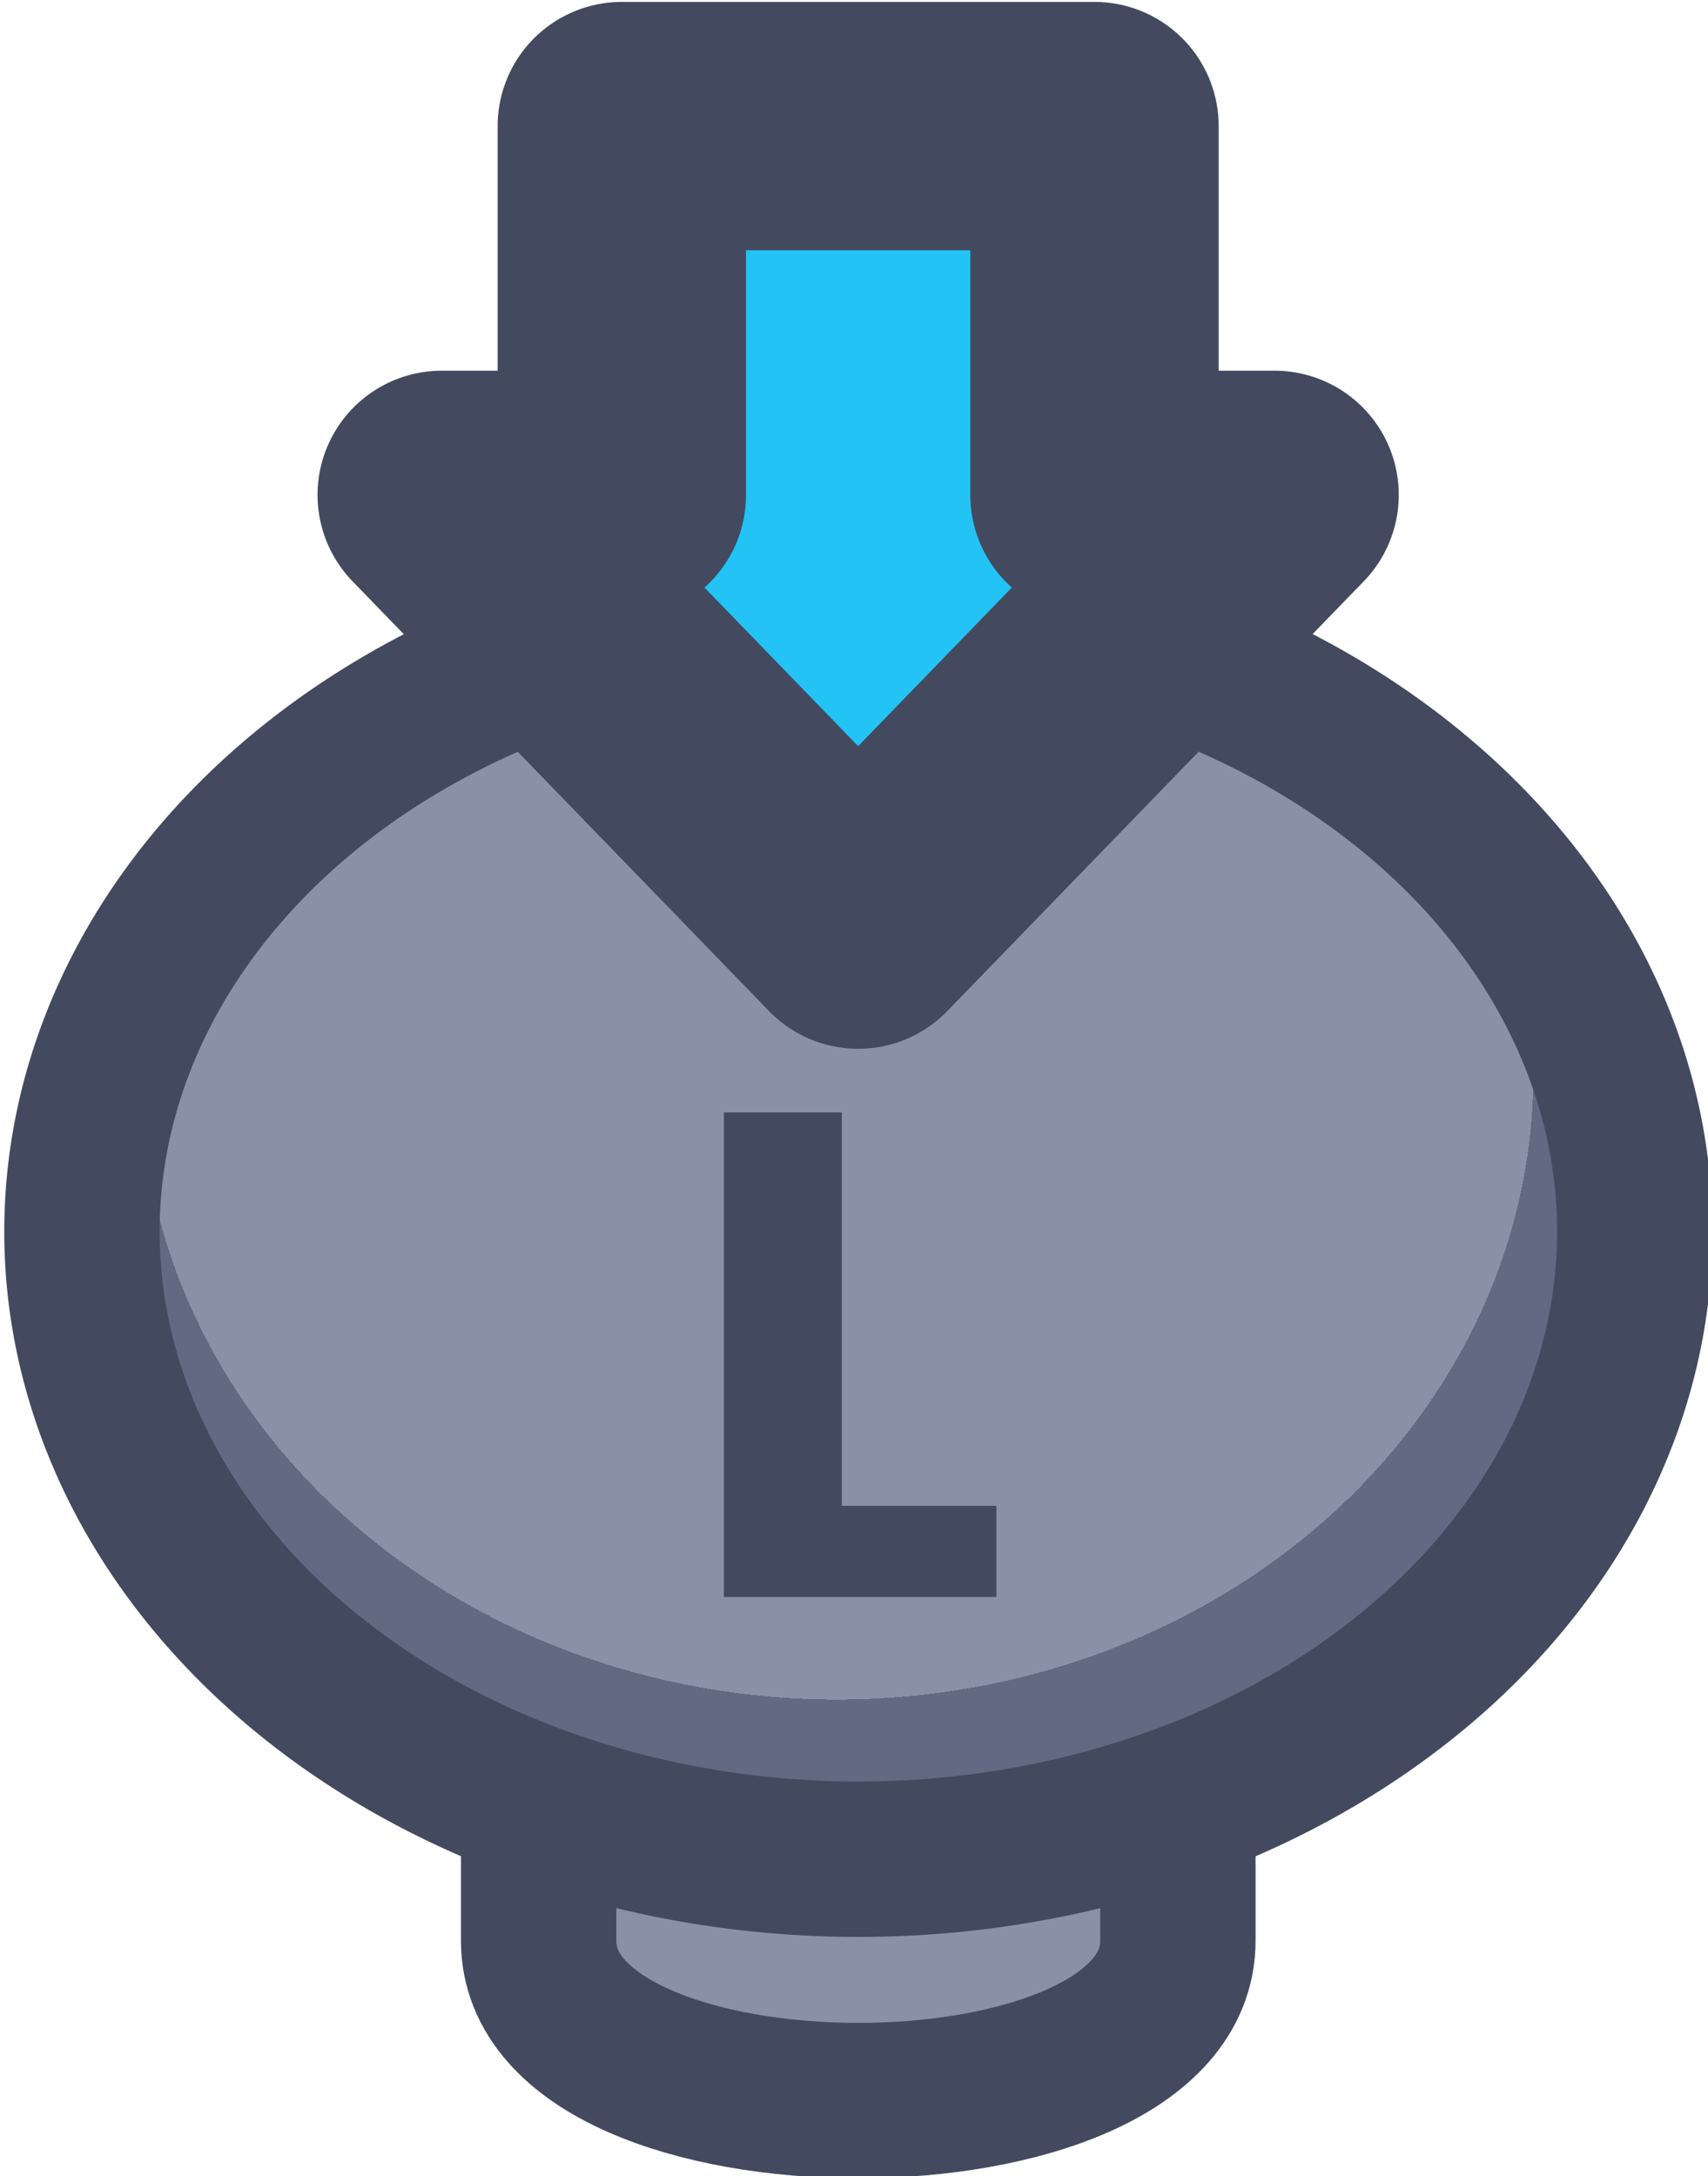 <?xml version="1.0" encoding="UTF-8" standalone="no"?>
<!-- Created with Inkscape (http://www.inkscape.org/) -->

<svg
   width="33"
   height="42.045"
   viewBox="0 0 8.731 11.124"
   version="1.1"
   id="svg1"
   xml:space="preserve"
   xmlns:xlink="http://www.w3.org/1999/xlink"
   xmlns="http://www.w3.org/2000/svg"
   xmlns:svg="http://www.w3.org/2000/svg"><defs
     id="defs1"><linearGradient
       id="linearGradient89"><stop
         style="stop-color:#434a5f;stop-opacity:1;"
         offset="1"
         id="stop89" /><stop
         style="stop-color:#434a5f;stop-opacity:1;"
         offset="1"
         id="stop90" /></linearGradient><linearGradient
       id="linearGradient1-1"><stop
         style="stop-color:#434a5f;stop-opacity:1;"
         offset="1"
         id="stop3" /><stop
         style="stop-color:#434a5f;stop-opacity:1;"
         offset="1"
         id="stop4" /></linearGradient><linearGradient
       id="linearGradient2"><stop
         style="stop-color:#8a90a8;stop-opacity:1"
         offset="0.688"
         id="stop39" /><stop
         style="stop-color:#636883;stop-opacity:1;"
         offset="0.688"
         id="stop40" /></linearGradient><radialGradient
       xlink:href="#linearGradient2"
       id="radialGradient331"
       gradientUnits="userSpaceOnUse"
       gradientTransform="matrix(1.306,0,0,1.174,-108.885,-22.506)"
       cx="387.766"
       cy="184.437"
       fx="387.766"
       fy="184.437"
       r="3.798" /><linearGradient
       xlink:href="#linearGradient1-1"
       id="linearGradient529"
       x1="394.995"
       y1="191.343"
       x2="400.284"
       y2="191.343"
       gradientUnits="userSpaceOnUse" /><linearGradient
       xlink:href="#linearGradient1-1"
       id="linearGradient530"
       x1="393.462"
       y1="194.798"
       x2="401.817"
       y2="194.798"
       gradientUnits="userSpaceOnUse" /><linearGradient
       xlink:href="#linearGradient1-1"
       id="linearGradient531"
       x1="395.696"
       y1="197.817"
       x2="399.583"
       y2="197.817"
       gradientUnits="userSpaceOnUse" /><linearGradient
       xlink:href="#linearGradient89"
       id="linearGradient618"
       x1="189.811"
       y1="59.687"
       x2="191.205"
       y2="59.687"
       gradientUnits="userSpaceOnUse" /></defs><g
     id="g323"
     style="display:inline"
     transform="translate(-173.434,-65.472)"><g
       id="g301"
       transform="matrix(1.045,0,0,1.045,-237.712,-131.796)"
       style="display:inline;stroke-width:1;stroke-dasharray:none;paint-order:fill markers stroke"><path
         id="path300"
         style="fill:#8a90a8;fill-opacity:1;stroke:url(#linearGradient531);stroke-width:0.76;stroke-linecap:round;stroke-linejoin:round;stroke-miterlimit:0;stroke-dasharray:none"
         d="m 396.076,196.585 h 3.127 c 0,0 0,1.293 0,1.682 0,1.042 -3.127,1.042 -3.127,0 0,-0.575 0,-1.682 0,-1.682 z" /><path
         id="ellipse300"
         style="fill:url(#radialGradient331);stroke:url(#linearGradient530);stroke-width:0.76;stroke-linecap:round;stroke-linejoin:round;stroke-miterlimit:0;paint-order:normal"
         d="m 401.438,194.798 a 3.798,3.07 0 0 1 -3.798,3.07 3.798,3.07 0 0 1 -3.798,-3.07 3.798,3.07 0 0 1 3.798,-3.07 3.798,3.07 0 0 1 3.798,3.07 z" /><path
         d="m 190.414,60.459 h 0.79 v 0.466 h -1.393 v -2.477 h 0.603 z"
         id="text300"
         style="font-weight:bold;font-size:3.528px;line-height:1.1;font-family:Poppins;-inkscape-font-specification:'Poppins Bold';text-align:center;letter-spacing:0.132px;text-anchor:middle;fill:url(#linearGradient618);stroke-width:0.794;stroke-linecap:round;stroke-linejoin:round;stroke-miterlimit:0;paint-order:stroke fill markers"
         transform="matrix(0.957,0,0,0.957,215.333,138.28)"
         aria-label="L" /><path
         id="path301"
         style="fill:#23c3f6;stroke:url(#linearGradient529);stroke-width:1.215;stroke-linecap:round;stroke-linejoin:round;stroke-miterlimit:0;stroke-dasharray:none;stroke-opacity:1;paint-order:stroke fill markers"
         d="m 397.639,193.296 2.037,-2.102 h -0.881 v -1.804 h -2.312 v 1.804 h -0.881 z" /></g></g></svg>
